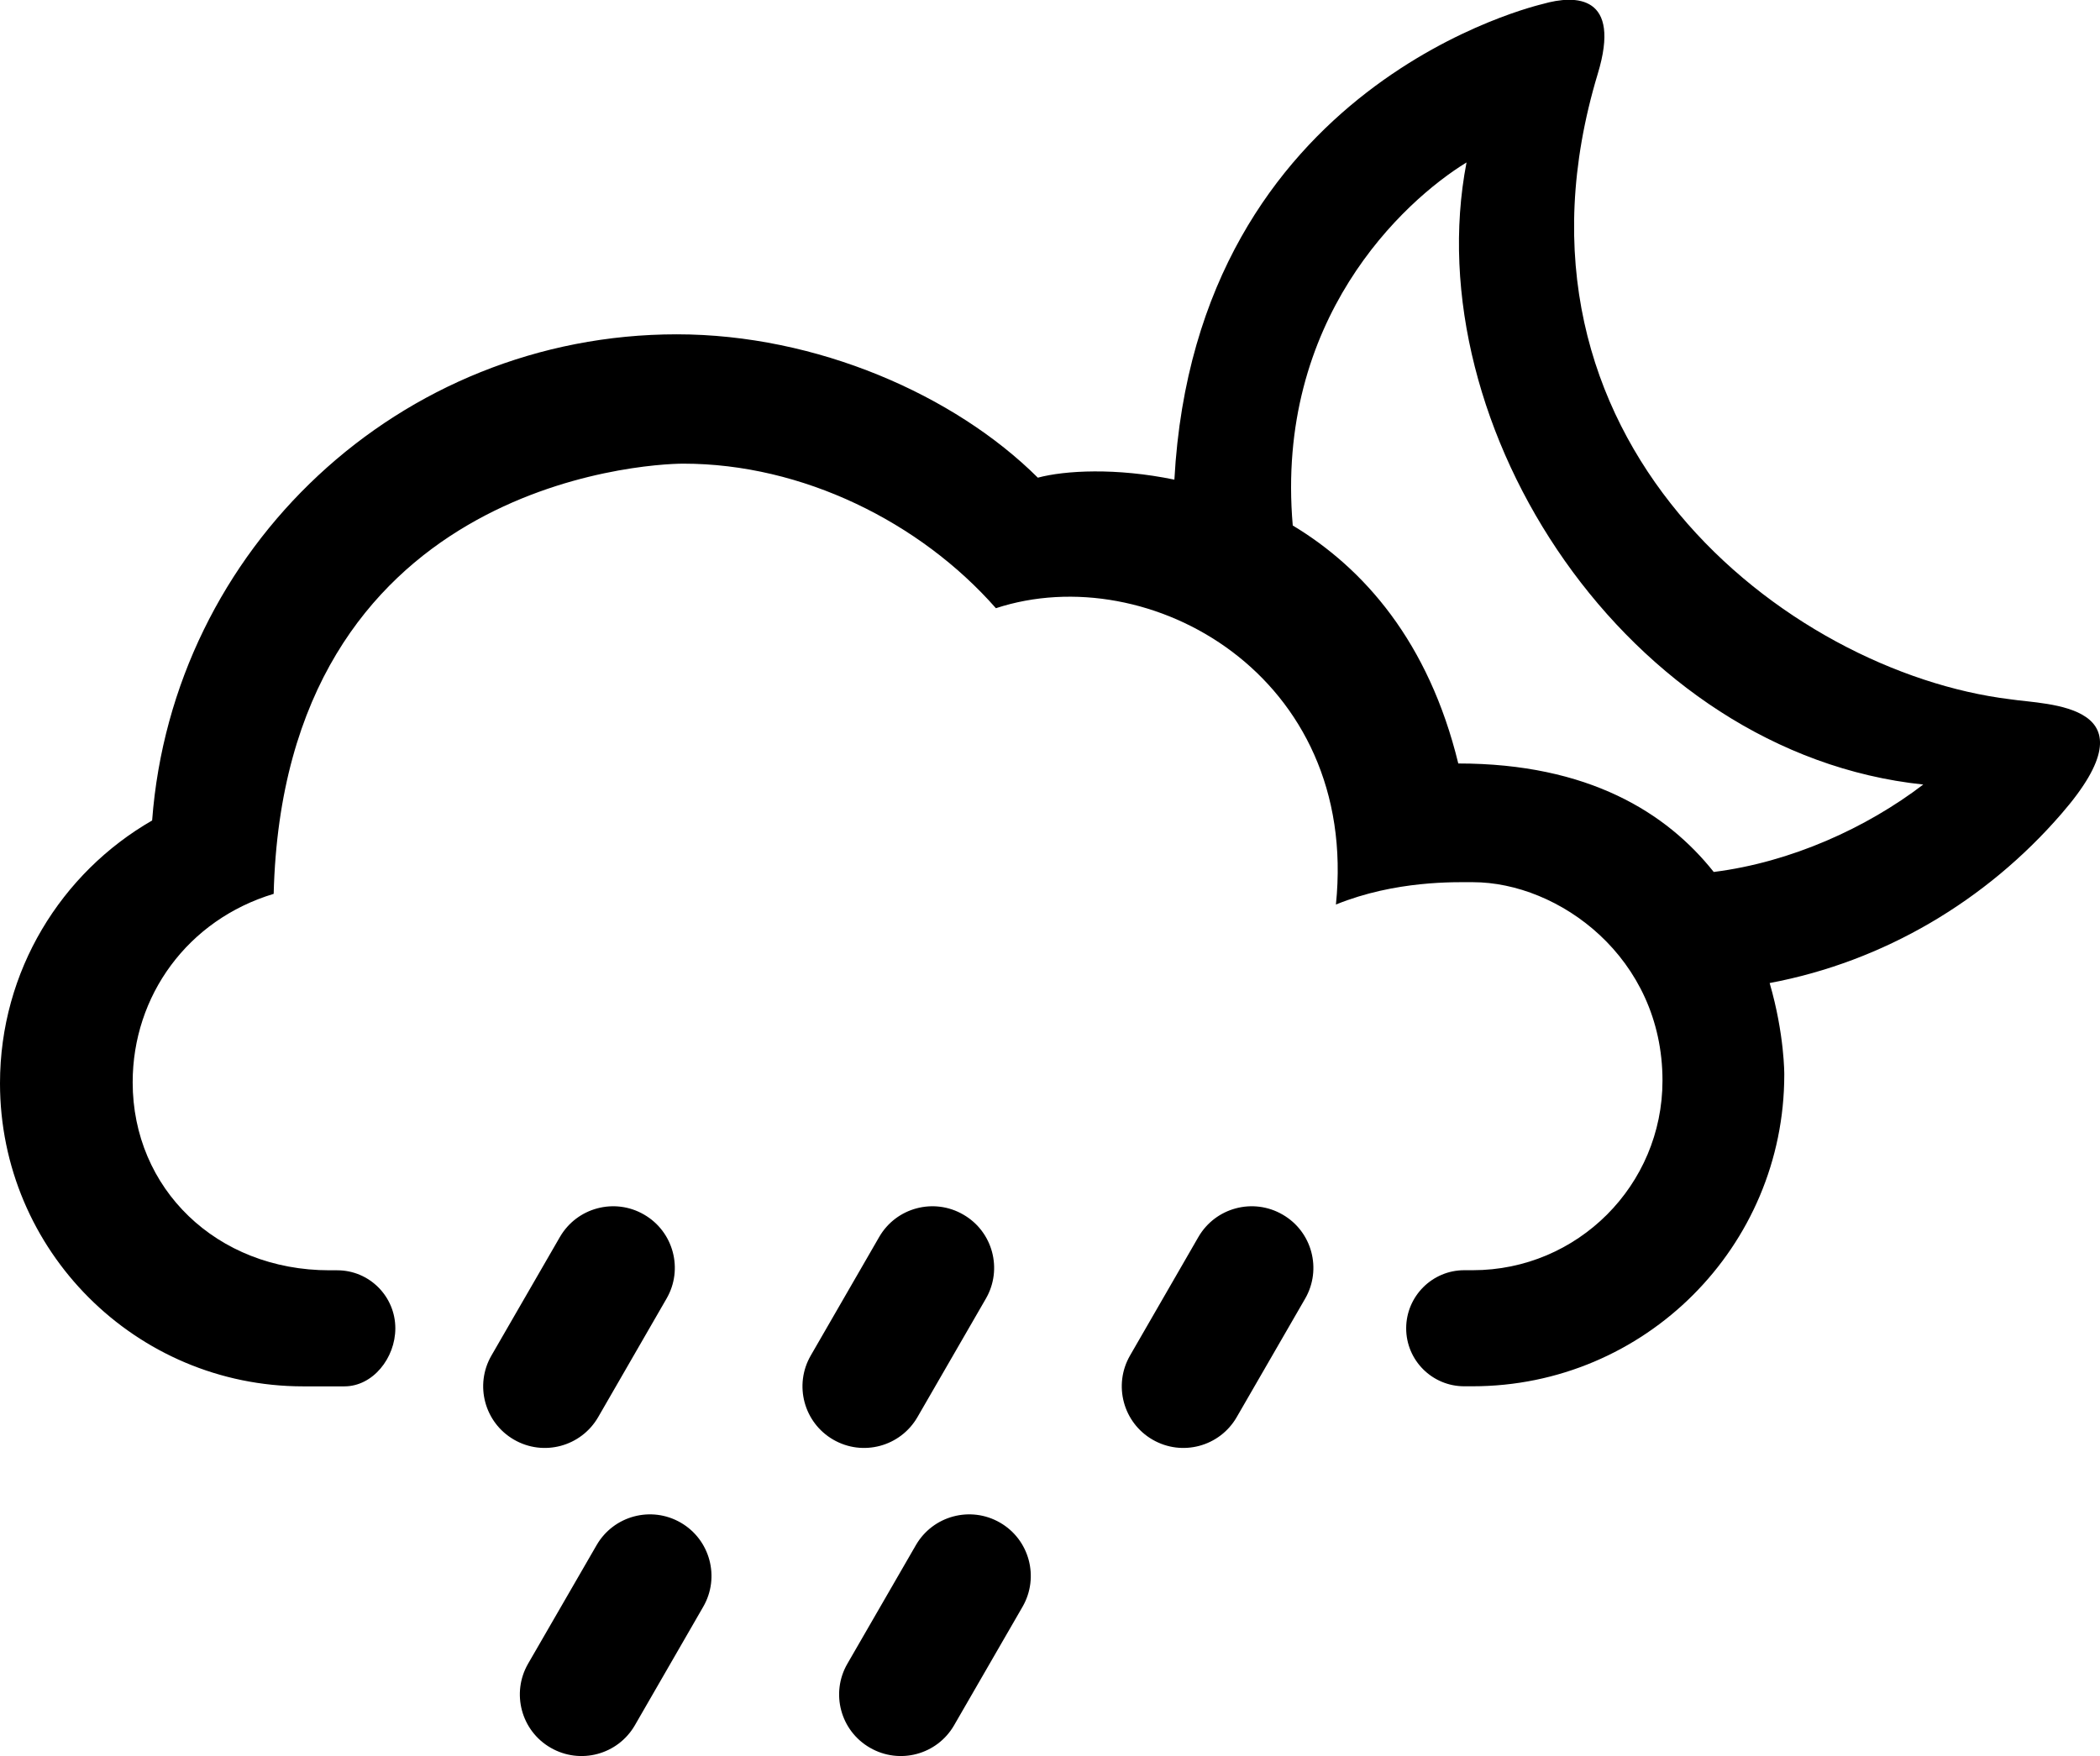 <?xml version="1.0" encoding="iso-8859-1"?>
<!-- Generator: Adobe Illustrator 15.0.0, SVG Export Plug-In . SVG Version: 6.00 Build 0)  -->
<!DOCTYPE svg PUBLIC "-//W3C//DTD SVG 1.1//EN" "http://www.w3.org/Graphics/SVG/1.1/DTD/svg11.dtd">
<svg version="1.1" id="Layer_1" xmlns="http://www.w3.org/2000/svg" xmlns:xlink="http://www.w3.org/1999/xlink"  
	 viewBox="0 0 50.936 42.604" style="enable-background:new 0 0 50.936 42.604;"
	 xml:space="preserve">
<g id="_x33_1">
	<path style="fill:currentColor;" d="M28.485,11.637c-1.411-0.293-2.656-0.224-3.312-0.048c-2.015-2.005-5.366-3.478-8.755-3.478
		c-6.724,0-12.231,5.198-12.728,11.795C1.486,21.175,0,23.554,0,26.281c0,4.062,3.293,7.354,7.354,7.354h0.999
		c0.693,0,1.236-0.689,1.236-1.408c0-0.776-0.631-1.408-1.408-1.408H7.992c-2.746,0-4.774-1.987-4.774-4.56
		c0-2.101,1.334-3.944,3.42-4.573c0.247-9.928,8.97-10.437,9.939-10.437c2.882,0,5.739,1.414,7.579,3.507
		c3.72-1.223,8.816,1.645,8.247,7.189c1.451-0.589,2.905-0.542,3.32-0.542c2.082,0,4.601,1.822,4.601,4.814
		c0,2.541-2.061,4.6-4.601,4.6h-0.208c-0.777,0-1.408,0.634-1.408,1.41c0,0.777,0.631,1.406,1.408,1.406h0.201
		c4.178,0,7.562-3.385,7.562-7.561c0,0,0.008-0.974-0.355-2.222c2.78-0.522,5.26-2.007,7.071-4.099
		c2.353-2.702-0.331-2.646-1.245-2.787c-5.391-0.663-12.676-6.28-9.996-15.171c0.58-1.908-0.523-1.93-1.332-1.697
		C37.421,0.102,29.012,1.967,28.485,11.637z M35.571,3.941c-1.235,6.406,3.899,14.337,11.078,15.093
		c-1.378,1.052-3.208,1.885-5.082,2.121c-1.141-1.437-3.038-2.632-6.196-2.632c-0.72-2.954-2.291-4.736-4.015-5.774
		C30.925,7.762,34.029,4.887,35.571,3.941z"/>
	<path style="fill:currentColor;" d="M16.167,31.506c0.414-0.713,0.168-1.628-0.546-2.039c-0.714-0.414-1.628-0.169-2.041,0.545
		l-1.66,2.875c-0.413,0.715-0.167,1.629,0.547,2.041c0.715,0.414,1.628,0.168,2.042-0.547L16.167,31.506z"/>
	<path style="fill:currentColor;" d="M23.913,31.506c0.412-0.713,0.168-1.628-0.549-2.039c-0.714-0.414-1.629-0.169-2.04,0.545
		l-1.659,2.875c-0.413,0.715-0.168,1.629,0.546,2.041c0.715,0.414,1.629,0.168,2.042-0.547L23.913,31.506z"/>
	<path style="fill:currentColor;" d="M17.057,38.982c0.413-0.715,0.167-1.629-0.546-2.041c-0.715-0.413-1.63-0.168-2.042,0.549
		l-1.66,2.873c-0.412,0.715-0.167,1.63,0.548,2.04c0.715,0.413,1.629,0.169,2.042-0.546L17.057,38.982z"/>
	<path style="fill:currentColor;" d="M31.657,31.506c0.411-0.713,0.168-1.628-0.548-2.039c-0.715-0.414-1.629-0.169-2.042,0.545
		l-1.658,2.875c-0.412,0.715-0.167,1.629,0.547,2.041c0.715,0.414,1.629,0.168,2.041-0.547L31.657,31.506z"/>
	<path style="fill:currentColor;" d="M24.802,38.982c0.412-0.715,0.168-1.629-0.546-2.041c-0.716-0.413-1.63-0.168-2.043,0.549
		l-1.659,2.873c-0.414,0.715-0.168,1.63,0.548,2.04c0.714,0.413,1.628,0.169,2.04-0.546L24.802,38.982z"/>
</g>
</svg>
